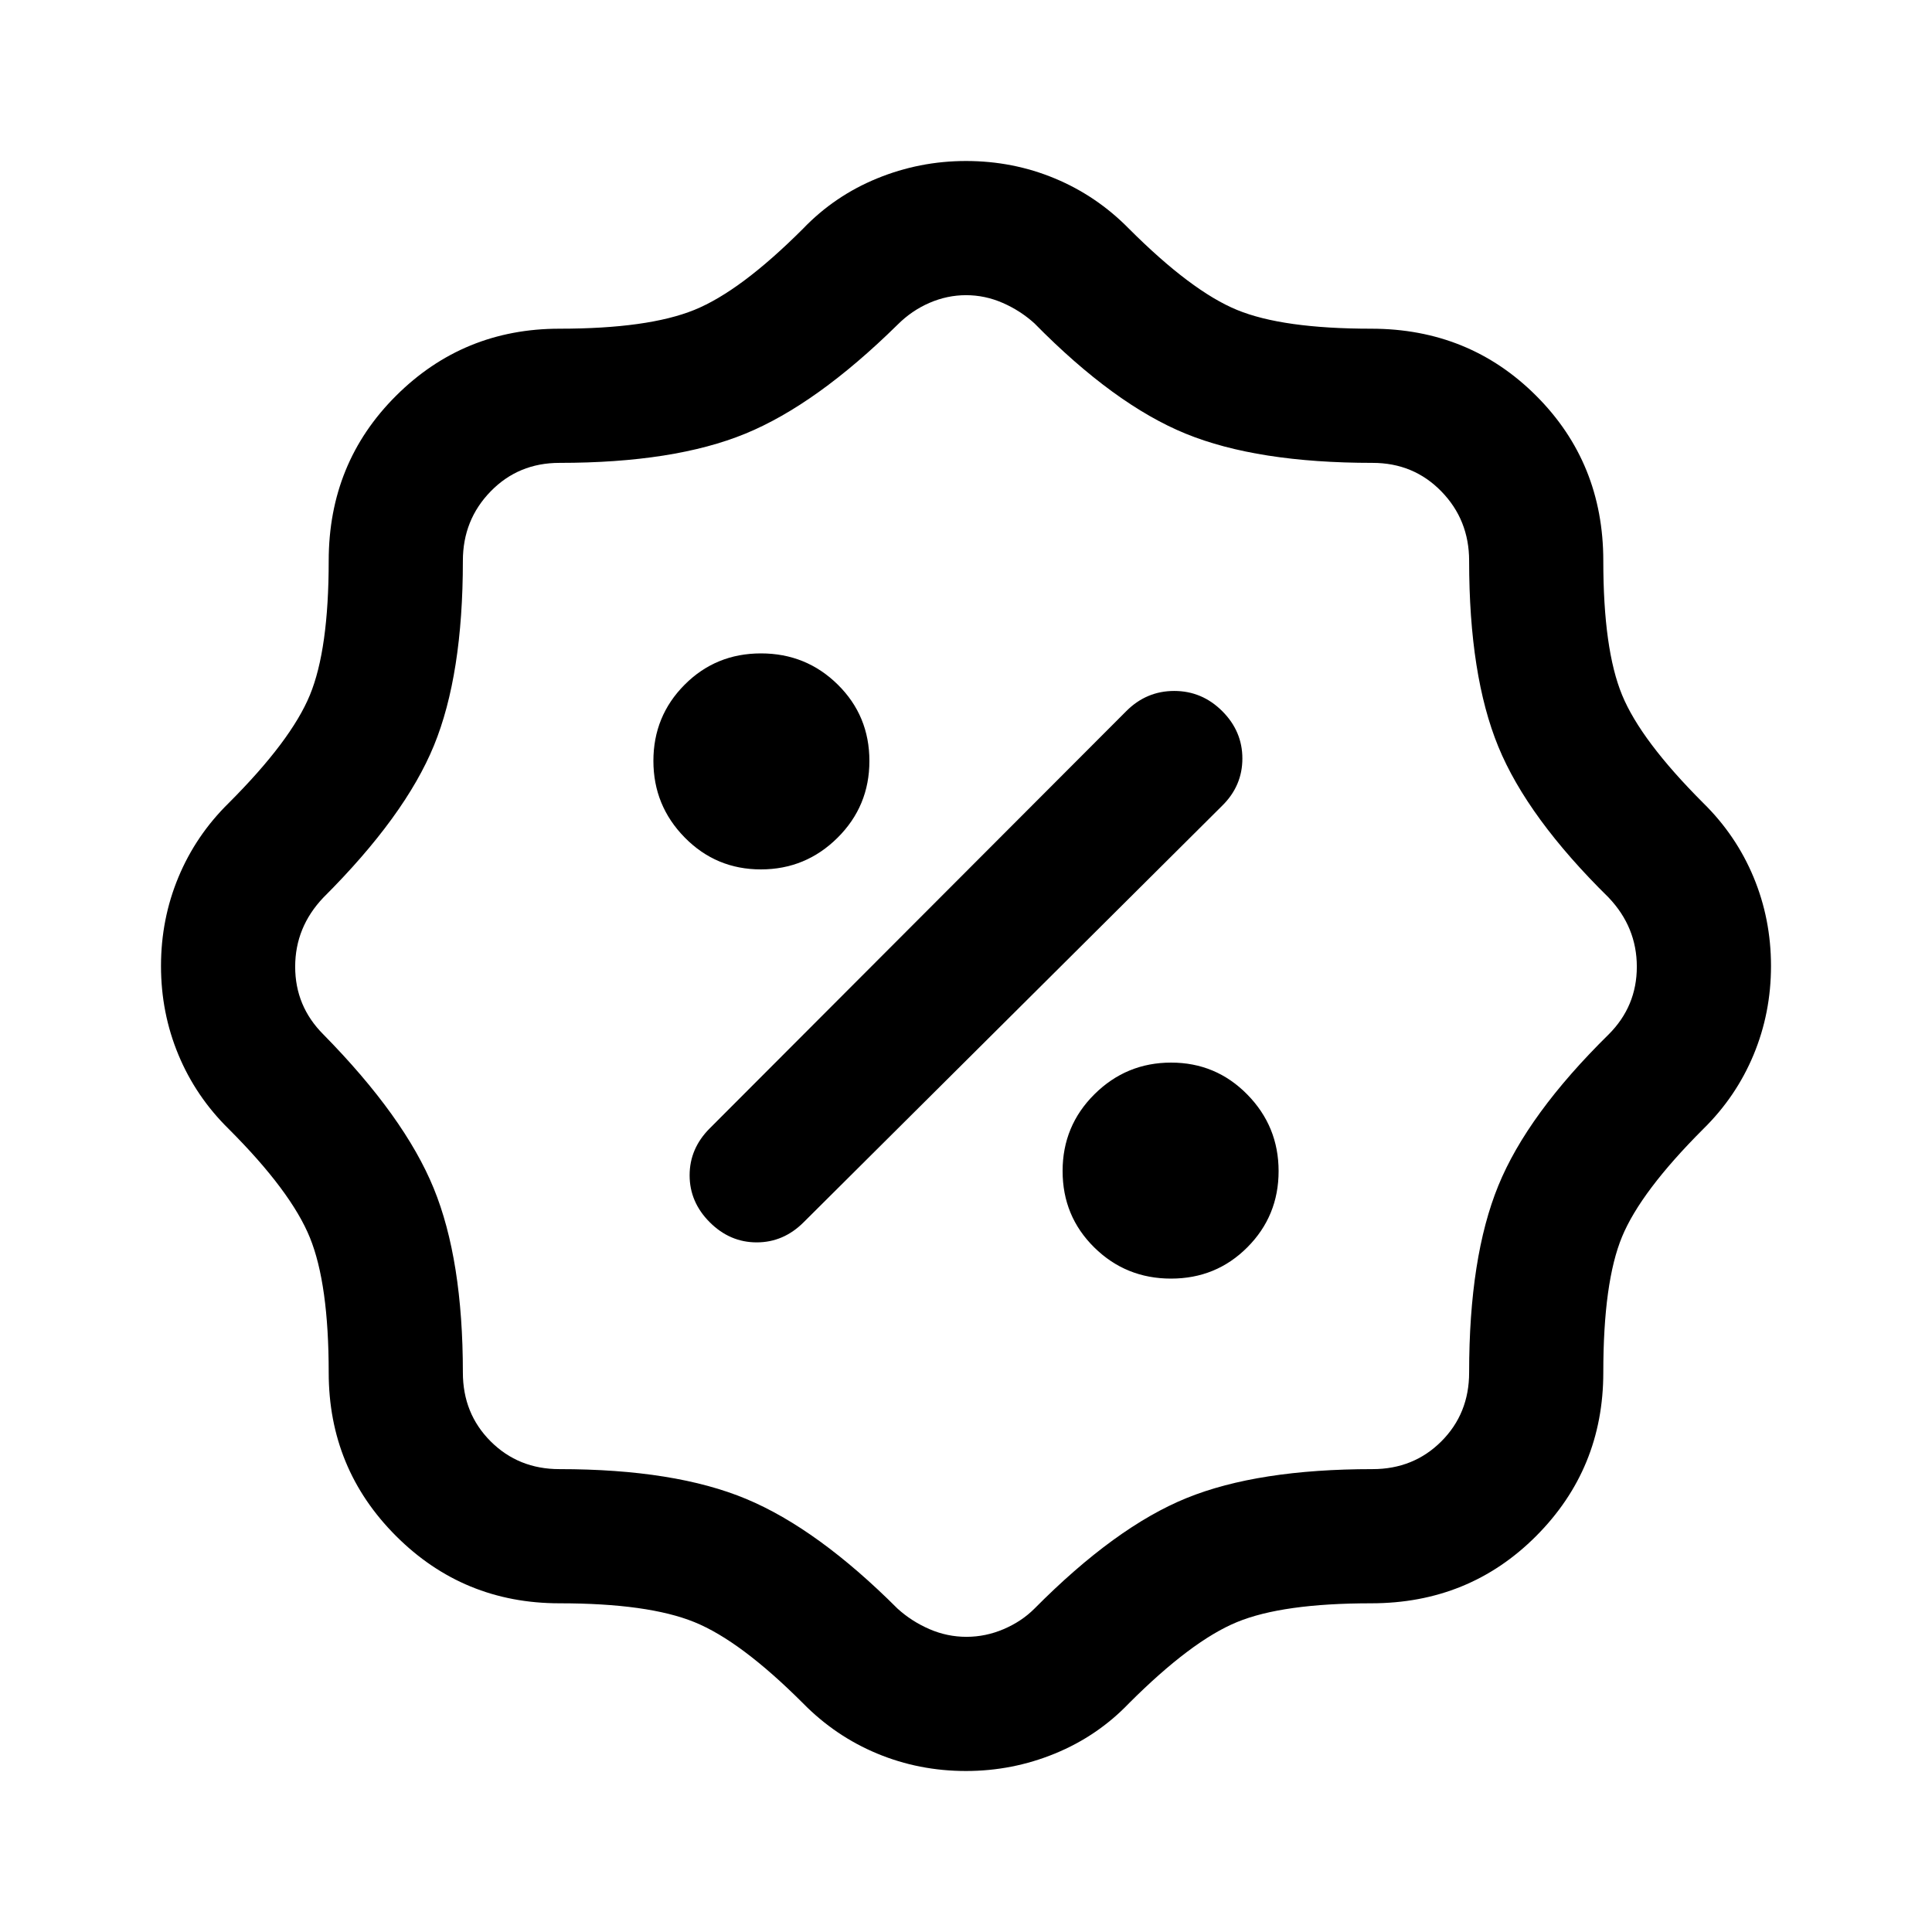<svg xmlns="http://www.w3.org/2000/svg" height="40" viewBox="0 -960 960 960" width="40"><path d="M480-80q-23.33 0-44.13-8.66-20.8-8.65-36.87-25.01-31-31-54-40.33-23-9.33-67-9.33-47.78 0-81.22-33.45-33.45-33.44-33.45-81.22 0-44-9.33-67t-40.33-54q-16.36-16.07-25.01-36.87Q80-456.67 80-480q0-23.33 8.66-44.13 8.65-20.8 25.01-36.87 31-31 40.33-53.67 9.33-22.66 9.33-66.66 0-48.67 33.45-82 33.44-33.34 81.22-33.34 44 0 67-9.33t54-40.33q15.67-16.34 36.8-25Q456.94-880 480-880q23.33 0 44.13 8.66 20.8 8.65 36.87 25.01 31 31 53.67 40.33 22.66 9.33 66.66 9.33 48.67 0 82 33.34 33.34 33.33 33.34 82 0 44 9.33 66.66Q815.33-592 846.33-561q16.36 16.07 25.01 36.87Q880-503.33 880-480q0 23.33-8.66 44.13-8.65 20.8-25.01 36.87-31 31-40.33 53.5-9.33 22.5-9.33 67.5 0 47.78-33.34 81.22-33.33 33.45-82 33.45-44 0-66.66 9.33Q592-144.67 561-113.67q-15.67 16.34-36.8 25Q503.06-80 480-80Zm.22-66.67q9.54 0 18.5-3.83 8.95-3.83 15.28-10.17 40.27-40.61 75.64-54.97Q625-230 682-230q20.4 0 34.2-13.8Q730-257.6 730-278q0-57.33 14.5-92.83T799.33-446q14-14 14-33.64 0-19.63-14-34.36-40.33-39.67-54.83-75T730-681.33q0-20.34-13.8-34.5Q702.4-730 682-730q-57.33 0-92.83-14.5T514-799.33q-7-6.34-15.79-10.17t-18.17-3.83q-9.37 0-18.21 3.83-8.83 3.83-15.83 10.83-40.33 39.67-75.67 54.17Q335-730 278-730q-20.4 0-34.2 14.17-13.8 14.16-13.8 34.5 0 56.66-14.36 91.74T160.67-514q-14 14.73-14 34.36 0 19.64 14 33.64 40.33 41 54.83 76.44T230-278q0 20.4 13.8 34.2Q257.6-230 278-230q57.33 0 92.83 14.83 35.5 14.84 75.17 54.5 7 6.34 15.83 10.17 8.84 3.83 18.39 3.83Zm101.66-178q22.45 0 37.95-15.58 15.5-15.57 15.5-37.83 0-22.25-15.58-38.09Q604.18-432 581.92-432q-22.25 0-38.09 15.72Q528-400.57 528-378.12q0 22.45 15.72 37.95 15.71 15.5 38.16 15.5Zm-229.21-28q10 10 23.33 10 13.33 0 23.33-10l208-207q10-9.86 10-23.43t-10.03-23.57q-10.04-10-23.84-10-13.79 0-23.79 10l-207 207.34q-10 10-10 23.33 0 13.33 10 23.33ZM378.08-528q22.25 0 38.09-15.72Q432-559.43 432-581.88q0-22.45-15.72-37.95-15.71-15.5-38.16-15.5-22.45 0-37.95 15.58-15.5 15.57-15.5 37.83 0 22.25 15.58 38.09Q355.82-528 378.08-528ZM480-480Z"/></svg>